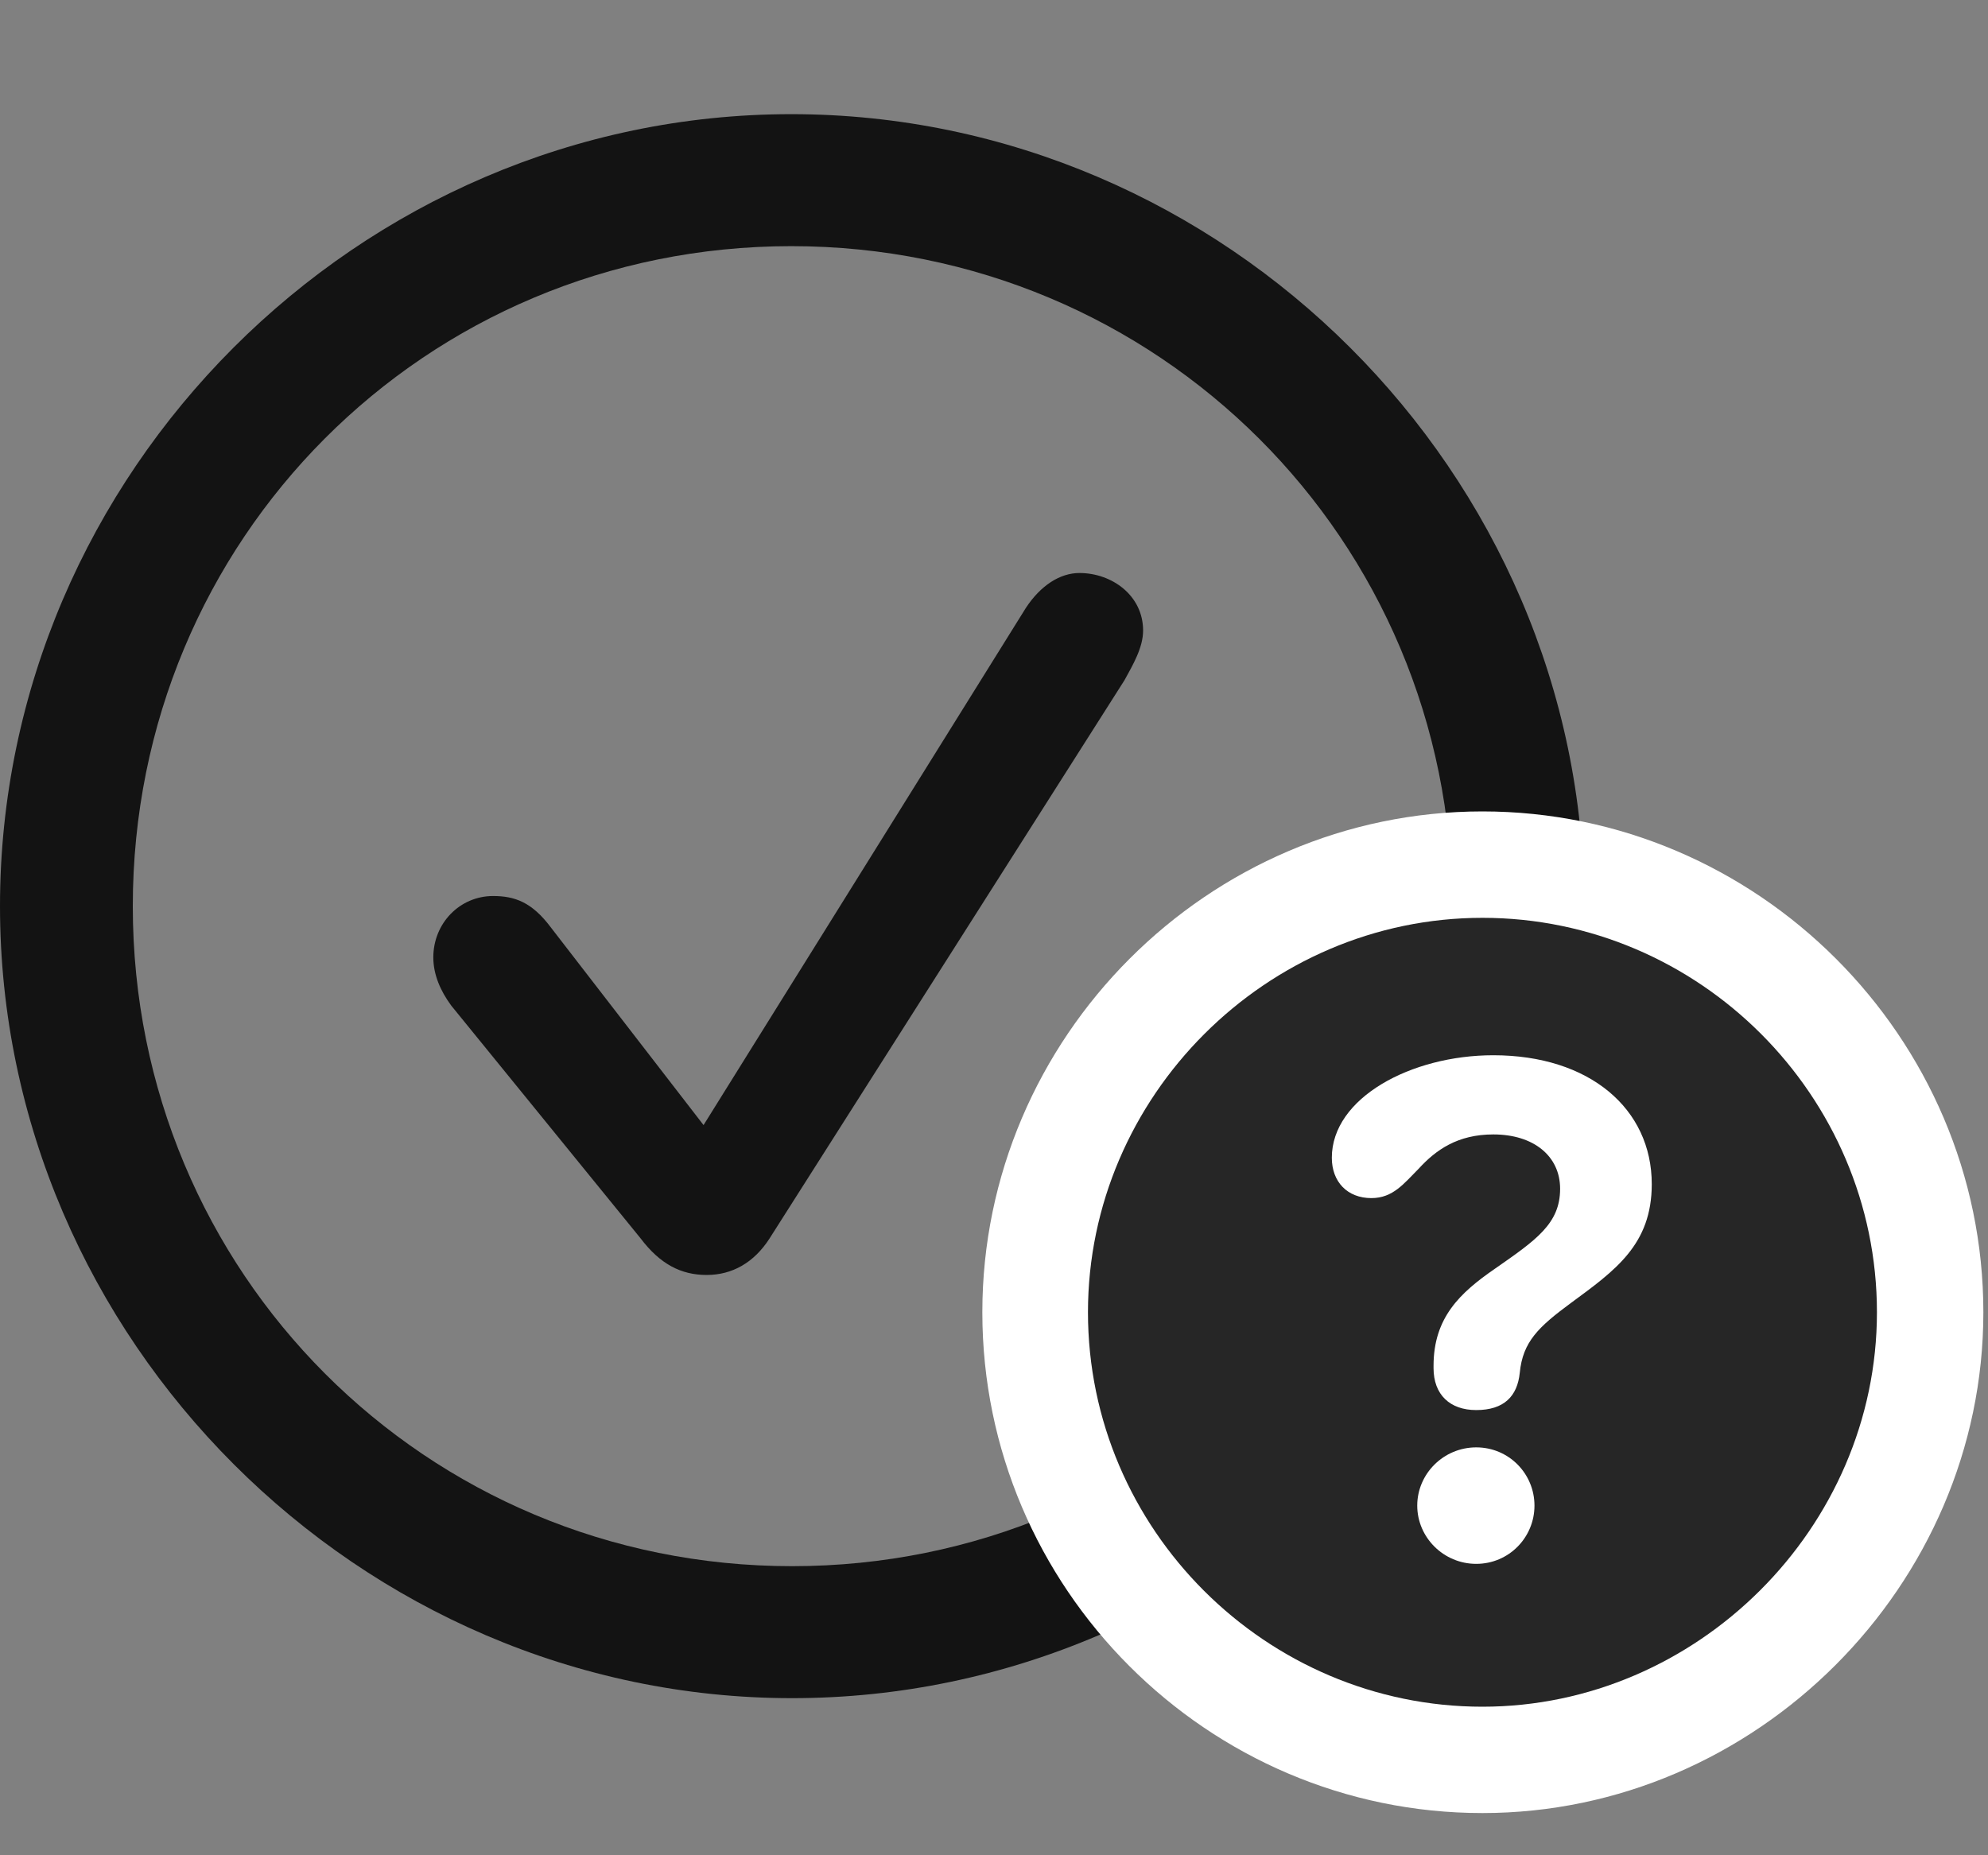 <svg width="30" height="28" viewBox="0 0 30 28" fill="none" xmlns="http://www.w3.org/2000/svg">
<rect x="0" y="0" width="30" height="28" fill="#808080" stroke="none"/>
<path d="M11.953 25.629C18.492 25.629 23.906 20.203 23.906 13.676C23.906 7.137 18.48 1.723 11.941 1.723C5.414 1.723 0 7.137 0 13.676C0 20.203 5.426 25.629 11.953 25.629ZM11.953 23.637C6.422 23.637 2.004 19.207 2.004 13.676C2.004 8.145 6.41 3.715 11.941 3.715C17.473 3.715 21.914 8.145 21.914 13.676C21.914 19.207 17.484 23.637 11.953 23.637ZM10.664 19.242C11.051 19.242 11.379 19.055 11.613 18.691L16.969 10.266C17.098 10.031 17.25 9.773 17.25 9.516C17.25 8.988 16.781 8.648 16.289 8.648C15.996 8.648 15.703 8.836 15.48 9.176L10.617 16.98L8.309 13.992C8.027 13.617 7.77 13.523 7.441 13.523C6.938 13.523 6.539 13.934 6.539 14.449C6.539 14.707 6.645 14.953 6.809 15.176L9.668 18.691C9.961 19.078 10.277 19.242 10.664 19.242Z" fill="black" fill-opacity="0.85"/>
<path d="M22.371 27.363C26.496 27.363 29.93 23.93 29.93 19.805C29.93 15.656 26.52 12.246 22.371 12.246C18.234 12.246 14.824 15.656 14.824 19.805C14.824 23.965 18.223 27.363 22.371 27.363Z" fill="white"/>
<path d="M22.371 25.758C25.605 25.758 28.324 23.062 28.324 19.805C28.324 16.535 25.641 13.852 22.371 13.852C19.113 13.852 16.418 16.547 16.418 19.805C16.418 23.086 19.113 25.758 22.371 25.758Z" fill="black" fill-opacity="0.85"/>
<path d="M22.277 23.602C21.785 23.602 21.387 23.203 21.387 22.723C21.387 22.242 21.785 21.844 22.277 21.844C22.77 21.844 23.156 22.242 23.156 22.723C23.156 23.203 22.77 23.602 22.277 23.602ZM22.277 21.281C21.879 21.281 21.633 21.047 21.633 20.648C21.633 20.637 21.633 20.613 21.633 20.613C21.633 19.887 22.031 19.512 22.559 19.148C23.18 18.715 23.543 18.469 23.543 17.941C23.543 17.449 23.145 17.121 22.535 17.121C21.996 17.121 21.668 17.355 21.41 17.637C21.188 17.859 21.023 18.082 20.695 18.082C20.332 18.082 20.098 17.836 20.098 17.473C20.098 16.57 21.293 15.926 22.535 15.926C23.988 15.926 24.926 16.734 24.926 17.871C24.926 18.785 24.375 19.172 23.707 19.664C23.215 20.027 22.98 20.25 22.934 20.719C22.898 21.07 22.699 21.281 22.277 21.281Z" fill="white"/>
</svg>
